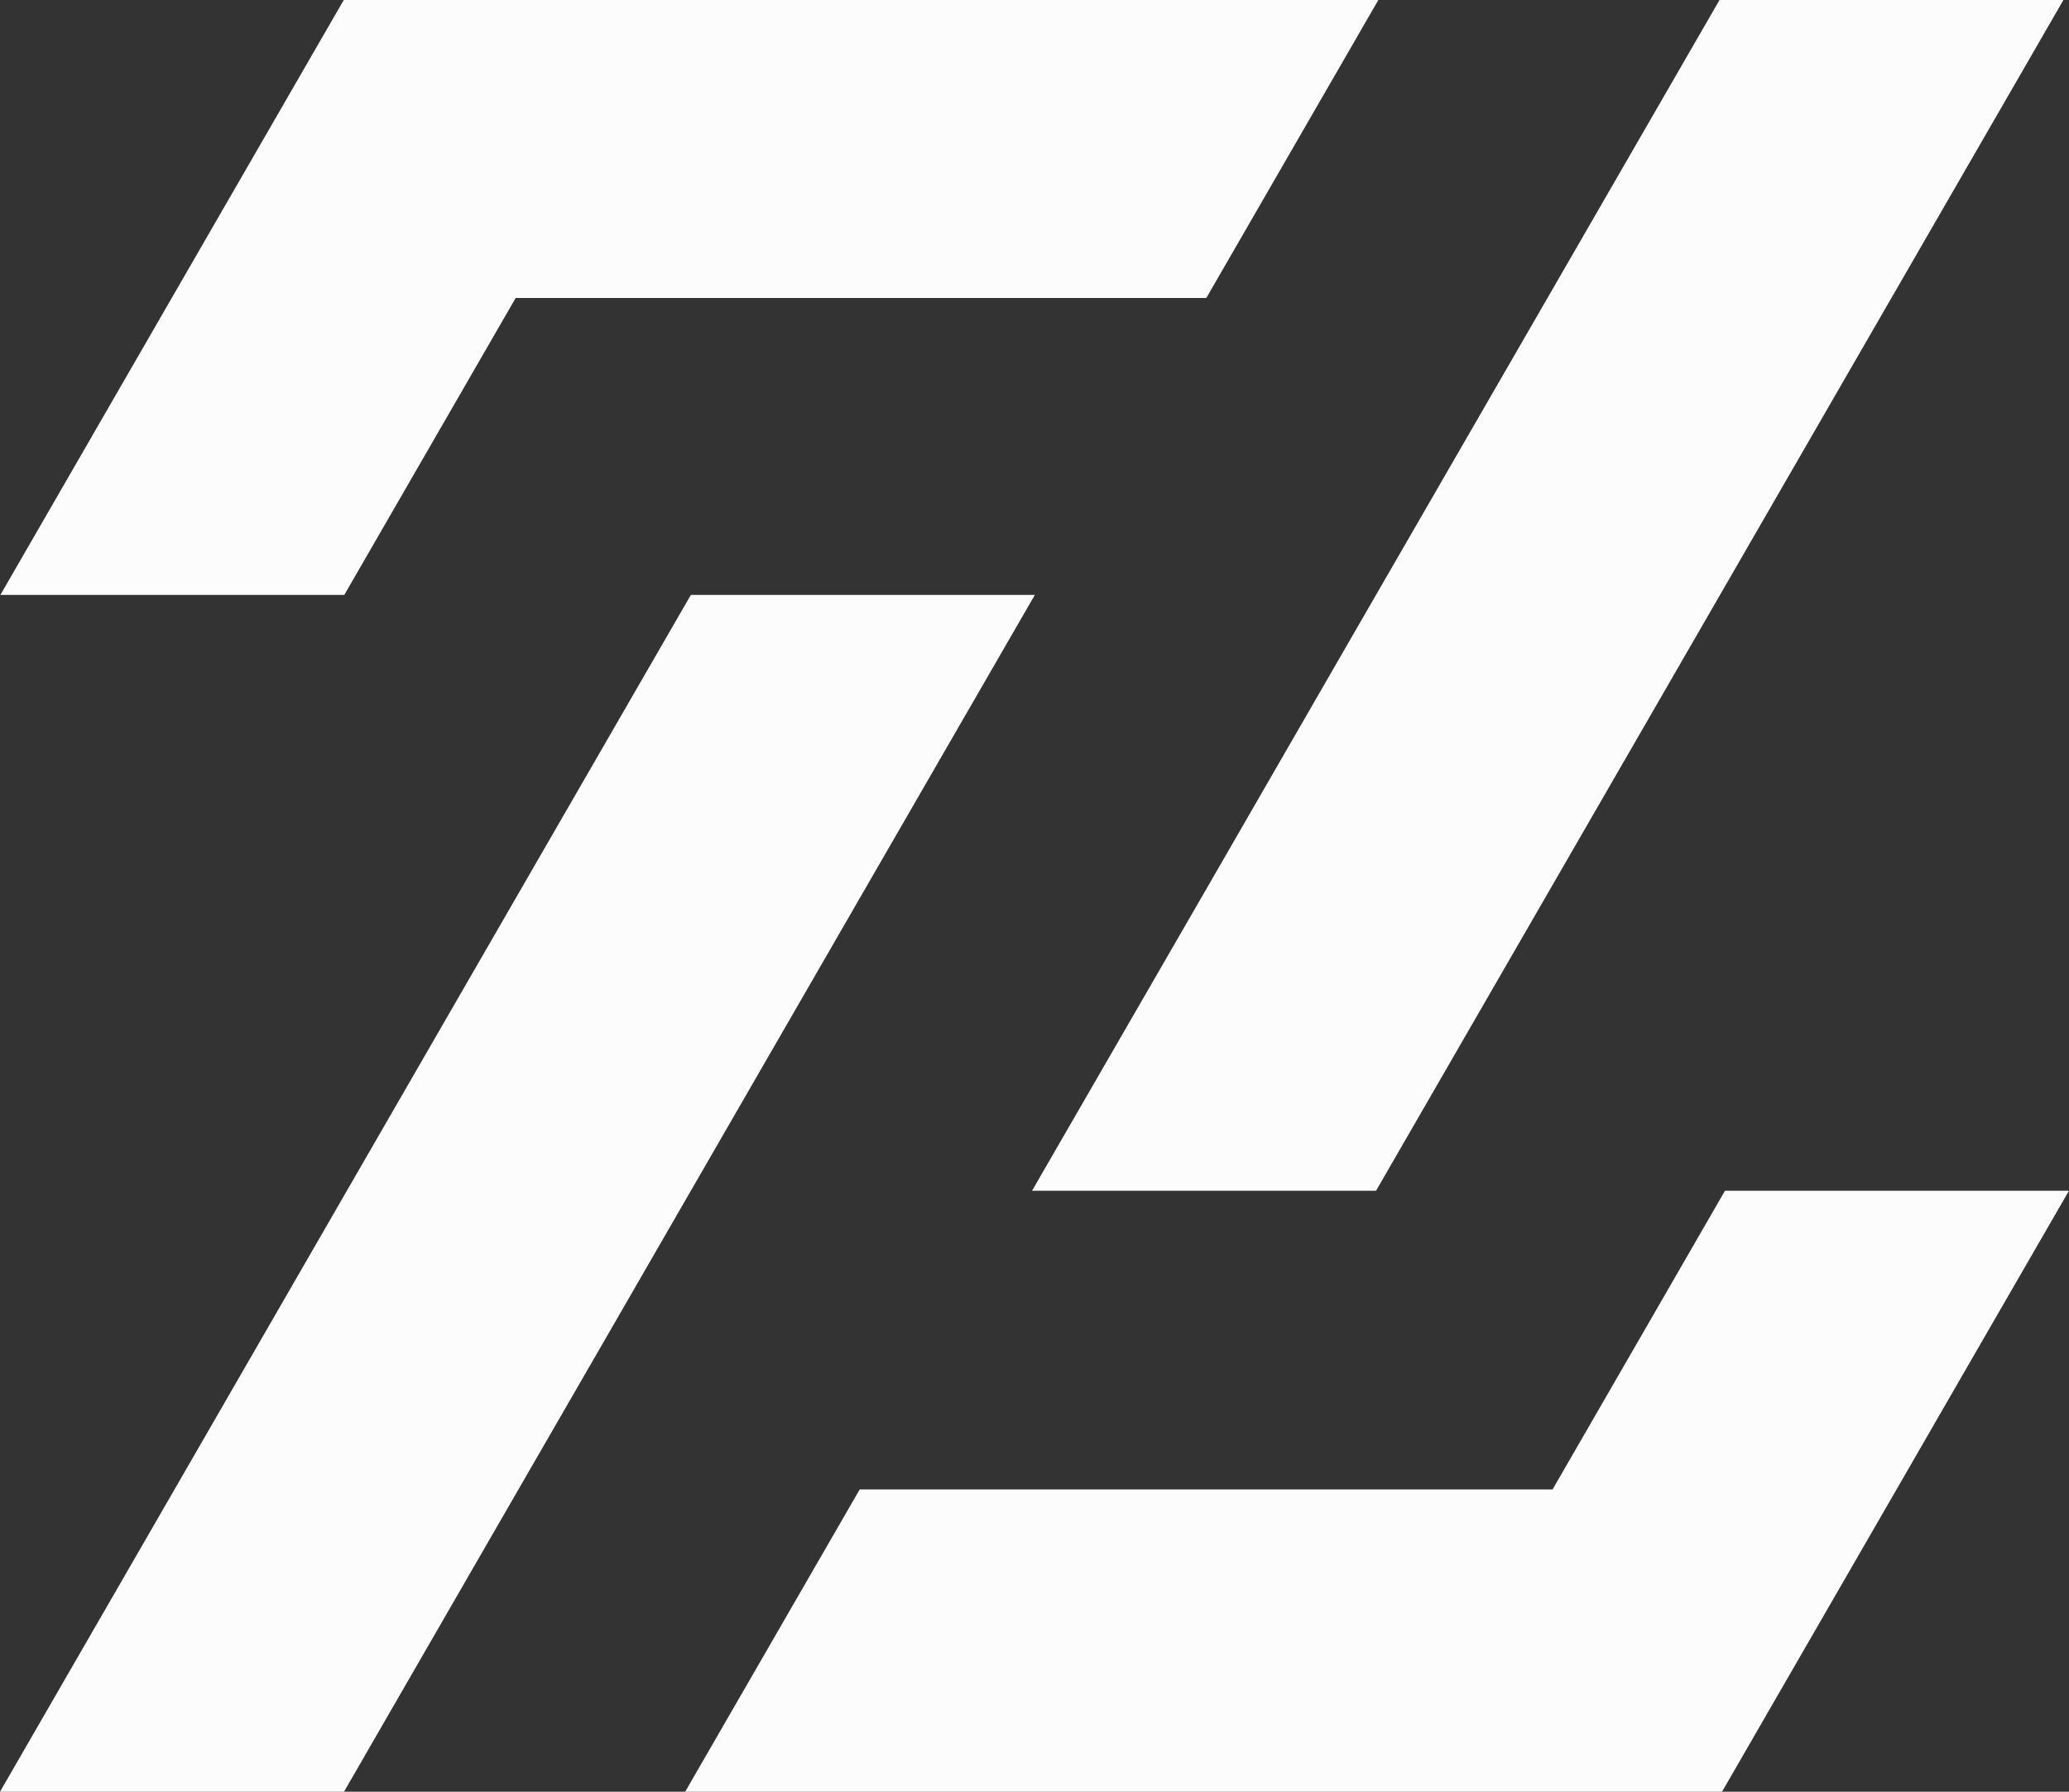 <svg xmlns="http://www.w3.org/2000/svg" viewBox="0 0 263.56 228.21"><rect x="0" y="0" width="263.56" height="228.21" fill="#333333" stroke="none"/><defs><style>.cls-1{fill:#fcfcfc;}</style></defs><title>logo whiteAsset 10</title><g id="Layer_2" data-name="Layer 2"><g id="Layer_1-2" data-name="Layer 1"><polygon class="cls-1" points="262.85 0 240.94 37.95 239.75 40.01 215.85 81.41 177.57 147.71 175.29 151.66 131.47 151.66 133.75 147.71 153.15 114.13 172.03 81.41 195.94 40.01 197.13 37.95 219.04 0 262.85 0"/><polygon class="cls-1" points="175.58 0 153.67 37.95 65.69 37.95 54.66 57.06 43.86 75.77 0.05 75.77 10.85 57.06 21.88 37.95 43.79 0 175.58 0"/><polygon class="cls-1" points="263.56 151.66 263.5 151.76 252.75 170.37 241.59 189.71 219.36 228.21 87.28 228.21 109.51 189.71 197.77 189.71 208.94 170.37 219.68 151.76 219.74 151.66 263.56 151.66"/><polygon class="cls-1" points="131.83 75.77 131.59 76.18 109.68 114.12 87.95 151.76 77.21 170.37 66.04 189.71 43.82 228.21 0 228.21 22.23 189.71 33.39 170.37 44.13 151.76 65.86 114.12 87.77 76.18 88.01 75.77 131.83 75.77"/></g></g></svg>